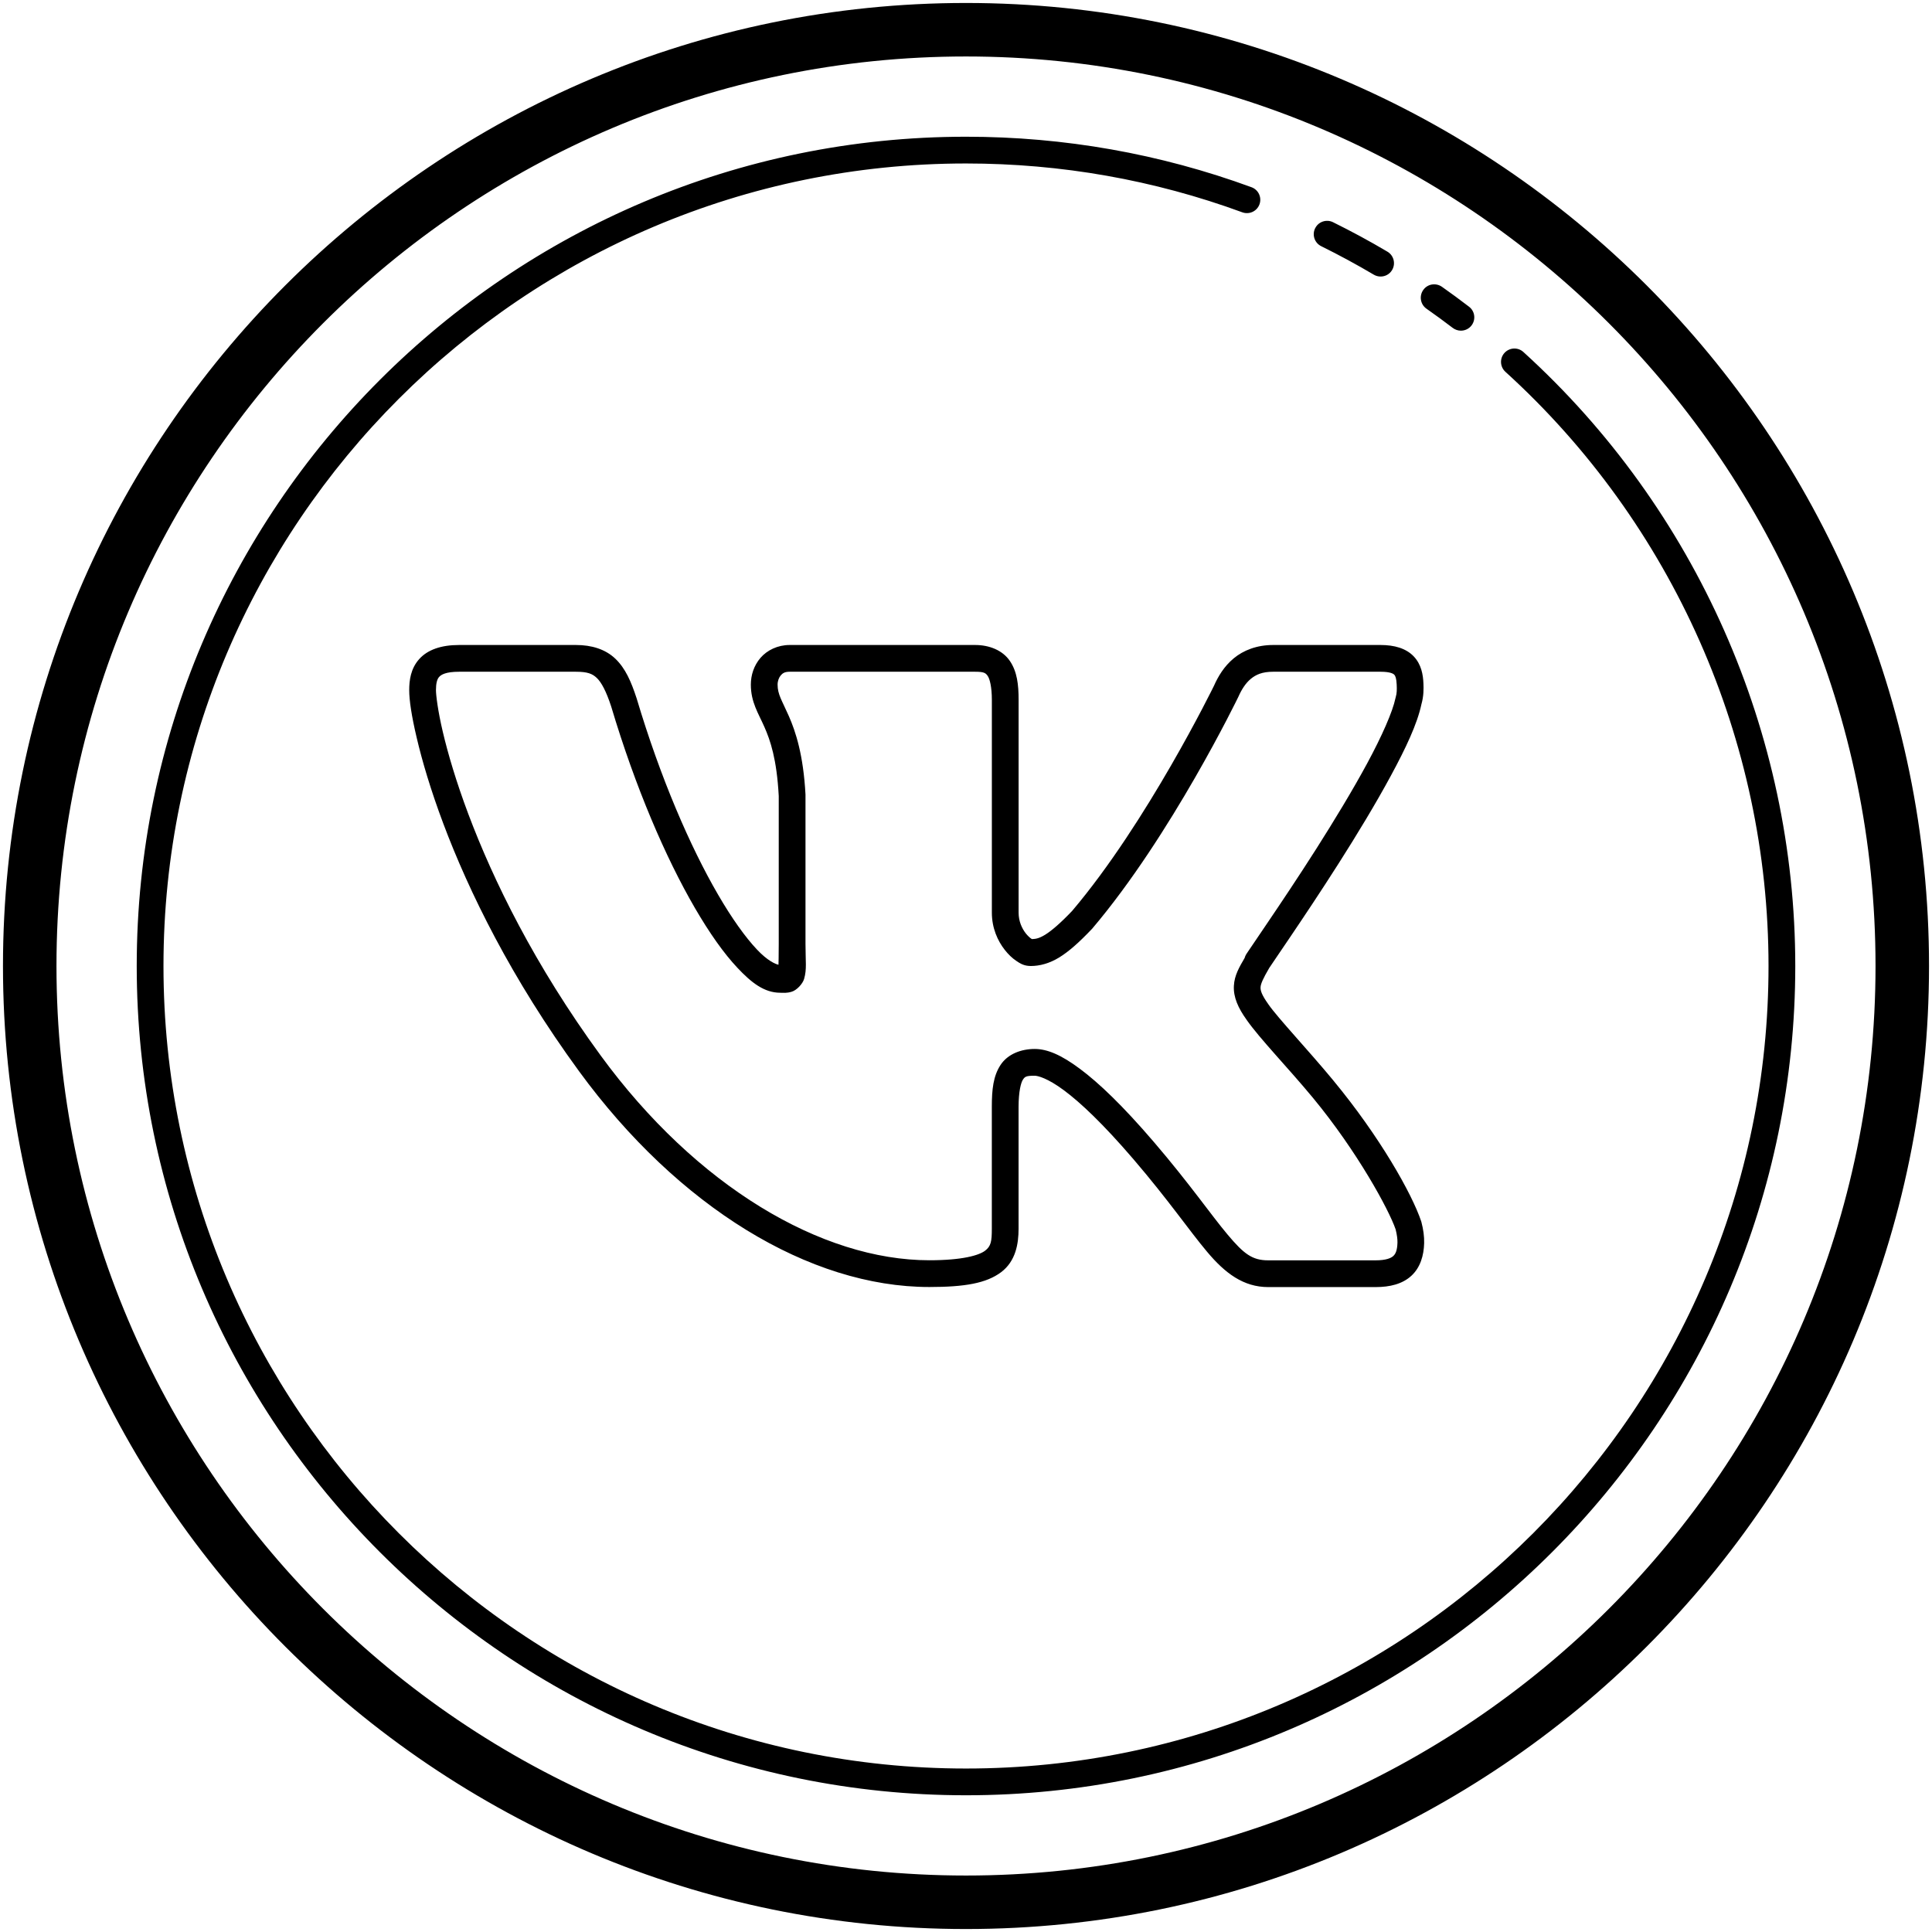 <svg width="52" height="52" viewBox="0 0 52 52" fill="none" xmlns="http://www.w3.org/2000/svg">
<path d="M26 0.08C11.707 0.08 0.08 11.707 0.08 26C0.08 40.293 11.707 51.92 26 51.92C40.293 51.92 51.92 40.293 51.92 26C51.92 11.707 40.293 0.08 26 0.08ZM26 1.52C39.499 1.52 50.48 12.502 50.48 26C50.48 39.499 39.499 50.48 26 50.48C12.502 50.48 1.52 39.499 1.52 26C1.52 12.502 12.502 1.52 26 1.52ZM26 3.68C13.692 3.68 3.68 13.693 3.68 26C3.68 38.307 13.692 48.32 26 48.32C38.308 48.32 48.32 38.307 48.32 26C48.32 19.722 45.653 13.699 41.002 9.474C40.856 9.341 40.629 9.351 40.494 9.498C40.36 9.645 40.371 9.873 40.518 10.007C45.019 14.095 47.6 19.924 47.6 26C47.6 37.91 37.91 47.6 26 47.6C14.09 47.6 4.4 37.91 4.4 26C4.4 14.09 14.09 4.4 26 4.4C28.557 4.4 31.058 4.842 33.436 5.714C33.623 5.783 33.831 5.687 33.899 5.5C33.967 5.313 33.871 5.107 33.684 5.039C31.227 4.138 28.641 3.68 26 3.68ZM35.741 5.944C35.601 5.936 35.463 6.009 35.397 6.144C35.309 6.322 35.382 6.538 35.56 6.626C36.041 6.864 36.517 7.121 36.976 7.393C37.033 7.427 37.097 7.443 37.16 7.443C37.283 7.443 37.403 7.38 37.469 7.267C37.57 7.096 37.514 6.875 37.343 6.774C36.868 6.492 36.375 6.226 35.879 5.981C35.835 5.959 35.788 5.947 35.741 5.944ZM38.538 7.658C38.447 7.674 38.363 7.724 38.306 7.806C38.192 7.969 38.231 8.194 38.393 8.308C38.633 8.477 38.869 8.648 39.101 8.826C39.166 8.875 39.244 8.9 39.32 8.9C39.428 8.9 39.536 8.852 39.607 8.759C39.727 8.601 39.698 8.375 39.539 8.255C39.299 8.071 39.055 7.891 38.807 7.717C38.725 7.661 38.629 7.643 38.538 7.658ZM12.357 17.36C11.877 17.36 11.507 17.486 11.28 17.743C11.052 17.999 11.014 18.316 11.014 18.575C11.014 18.841 11.074 19.259 11.218 19.867C11.361 20.476 11.59 21.257 11.932 22.168C12.617 23.99 13.758 26.332 15.587 28.835C18.259 32.491 21.792 34.64 25.013 34.64C25.97 34.64 26.549 34.538 26.945 34.241C27.341 33.943 27.415 33.471 27.415 33.072V29.793V29.791C27.416 29.378 27.478 29.14 27.532 29.059C27.585 28.978 27.617 28.953 27.848 28.953C27.931 28.953 28.196 29.018 28.637 29.346C29.078 29.673 29.692 30.25 30.509 31.203C31.452 32.303 32.005 33.117 32.489 33.692C32.972 34.268 33.467 34.642 34.134 34.642H37.024C37.41 34.642 37.745 34.56 37.987 34.338C38.229 34.115 38.322 33.792 38.331 33.463V33.462C38.336 33.281 38.31 33.093 38.258 32.894L38.255 32.882L38.251 32.87C38.001 32.126 37.14 30.597 35.889 29.084V29.083C35.198 28.248 34.403 27.41 34.139 27.032L34.138 27.031L34.137 27.028C33.952 26.77 33.924 26.656 33.928 26.571C33.933 26.479 33.998 26.332 34.155 26.065L34.158 26.059C34.157 26.061 34.158 26.059 34.162 26.052C34.166 26.046 34.172 26.037 34.182 26.023C34.206 25.986 34.244 25.93 34.294 25.857C34.394 25.71 34.538 25.497 34.715 25.236C35.067 24.715 35.545 24.002 36.035 23.231C36.525 22.461 37.027 21.634 37.434 20.881C37.838 20.135 38.146 19.482 38.257 18.958C38.321 18.735 38.318 18.535 38.312 18.395C38.302 18.159 38.257 17.885 38.052 17.668C37.846 17.451 37.533 17.36 37.156 17.36H34.266C33.828 17.36 33.466 17.503 33.206 17.719C32.945 17.935 32.785 18.208 32.674 18.458C32.665 18.477 30.876 22.137 28.856 24.518C28.537 24.853 28.299 25.054 28.131 25.158C27.977 25.252 27.887 25.272 27.78 25.276C27.773 25.273 27.769 25.273 27.758 25.266C27.719 25.24 27.663 25.189 27.61 25.123C27.505 24.989 27.416 24.797 27.416 24.564V18.84C27.416 18.427 27.377 18.079 27.181 17.79C26.985 17.501 26.625 17.36 26.248 17.36H21.253C20.933 17.36 20.648 17.499 20.469 17.706C20.291 17.913 20.209 18.171 20.209 18.427C20.209 18.9 20.412 19.197 20.573 19.564C20.735 19.93 20.906 20.429 20.96 21.424V25.404C20.96 25.776 20.954 25.879 20.953 25.966C20.873 25.95 20.66 25.861 20.374 25.557C20.063 25.228 19.699 24.721 19.325 24.076C18.575 22.786 17.775 20.942 17.135 18.796L17.134 18.792L17.132 18.787C16.985 18.339 16.833 17.989 16.563 17.73C16.292 17.471 15.919 17.36 15.501 17.36H12.357ZM12.357 18.08H15.501C15.812 18.08 15.943 18.132 16.065 18.249C16.187 18.366 16.316 18.605 16.449 19.011C17.103 21.202 17.917 23.085 18.703 24.438C19.097 25.115 19.482 25.661 19.851 26.052C20.22 26.444 20.566 26.72 21.002 26.72C21.091 26.72 21.169 26.734 21.307 26.693C21.445 26.653 21.606 26.478 21.643 26.346C21.719 26.083 21.68 25.884 21.68 25.404V21.395V21.385C21.622 20.317 21.417 19.696 21.232 19.274C21.046 18.852 20.929 18.692 20.929 18.427C20.929 18.33 20.964 18.236 21.015 18.177C21.066 18.118 21.122 18.08 21.253 18.08H26.248C26.487 18.08 26.531 18.115 26.585 18.194C26.639 18.273 26.696 18.486 26.696 18.84V24.564C26.696 24.98 26.853 25.324 27.044 25.567C27.139 25.688 27.242 25.787 27.352 25.861C27.46 25.935 27.565 26 27.745 26C27.985 26 28.247 25.93 28.507 25.771C28.767 25.611 29.039 25.371 29.386 25.006L29.393 24.999L29.399 24.992C31.526 22.487 33.327 18.762 33.327 18.762L33.33 18.756L33.332 18.751C33.418 18.558 33.525 18.388 33.664 18.273C33.803 18.157 33.974 18.08 34.266 18.08H37.156C37.426 18.08 37.504 18.135 37.53 18.163C37.556 18.191 37.585 18.261 37.592 18.425V18.426C37.598 18.558 37.598 18.66 37.566 18.764L37.562 18.78L37.558 18.796C37.484 19.153 37.195 19.811 36.801 20.54C36.408 21.268 35.912 22.084 35.428 22.846C34.943 23.608 34.469 24.315 34.118 24.833C33.943 25.092 33.8 25.304 33.699 25.452C33.649 25.525 33.61 25.582 33.583 25.623C33.569 25.644 33.557 25.661 33.547 25.677C33.544 25.683 33.539 25.691 33.533 25.701C33.532 25.703 33.531 25.704 33.529 25.708C33.525 25.716 33.508 25.755 33.508 25.755C33.508 25.755 33.504 25.771 33.502 25.779C33.36 26.024 33.224 26.248 33.21 26.535C33.194 26.838 33.324 27.13 33.552 27.447V27.448C33.905 27.954 34.667 28.738 35.333 29.542C36.529 30.988 37.382 32.557 37.564 33.09C37.599 33.231 37.615 33.35 37.613 33.443C37.607 33.661 37.56 33.751 37.5 33.806C37.44 33.861 37.309 33.922 37.024 33.922H34.134C33.705 33.922 33.48 33.752 33.04 33.228C32.599 32.705 32.022 31.863 31.055 30.735C30.216 29.756 29.574 29.145 29.067 28.768C28.56 28.39 28.185 28.233 27.848 28.233C27.489 28.233 27.125 28.366 26.93 28.663C26.734 28.961 26.695 29.322 26.695 29.791V33.072C26.695 33.409 26.674 33.542 26.512 33.664C26.35 33.786 25.909 33.92 25.013 33.92C22.117 33.92 18.74 31.93 16.168 28.41C14.381 25.965 13.271 23.68 12.607 21.915C12.275 21.032 12.055 20.278 11.919 19.701C11.783 19.125 11.734 18.707 11.734 18.575C11.734 18.392 11.764 18.281 11.818 18.221C11.872 18.16 11.994 18.08 12.357 18.08Z" fill="black"/>
</svg>
